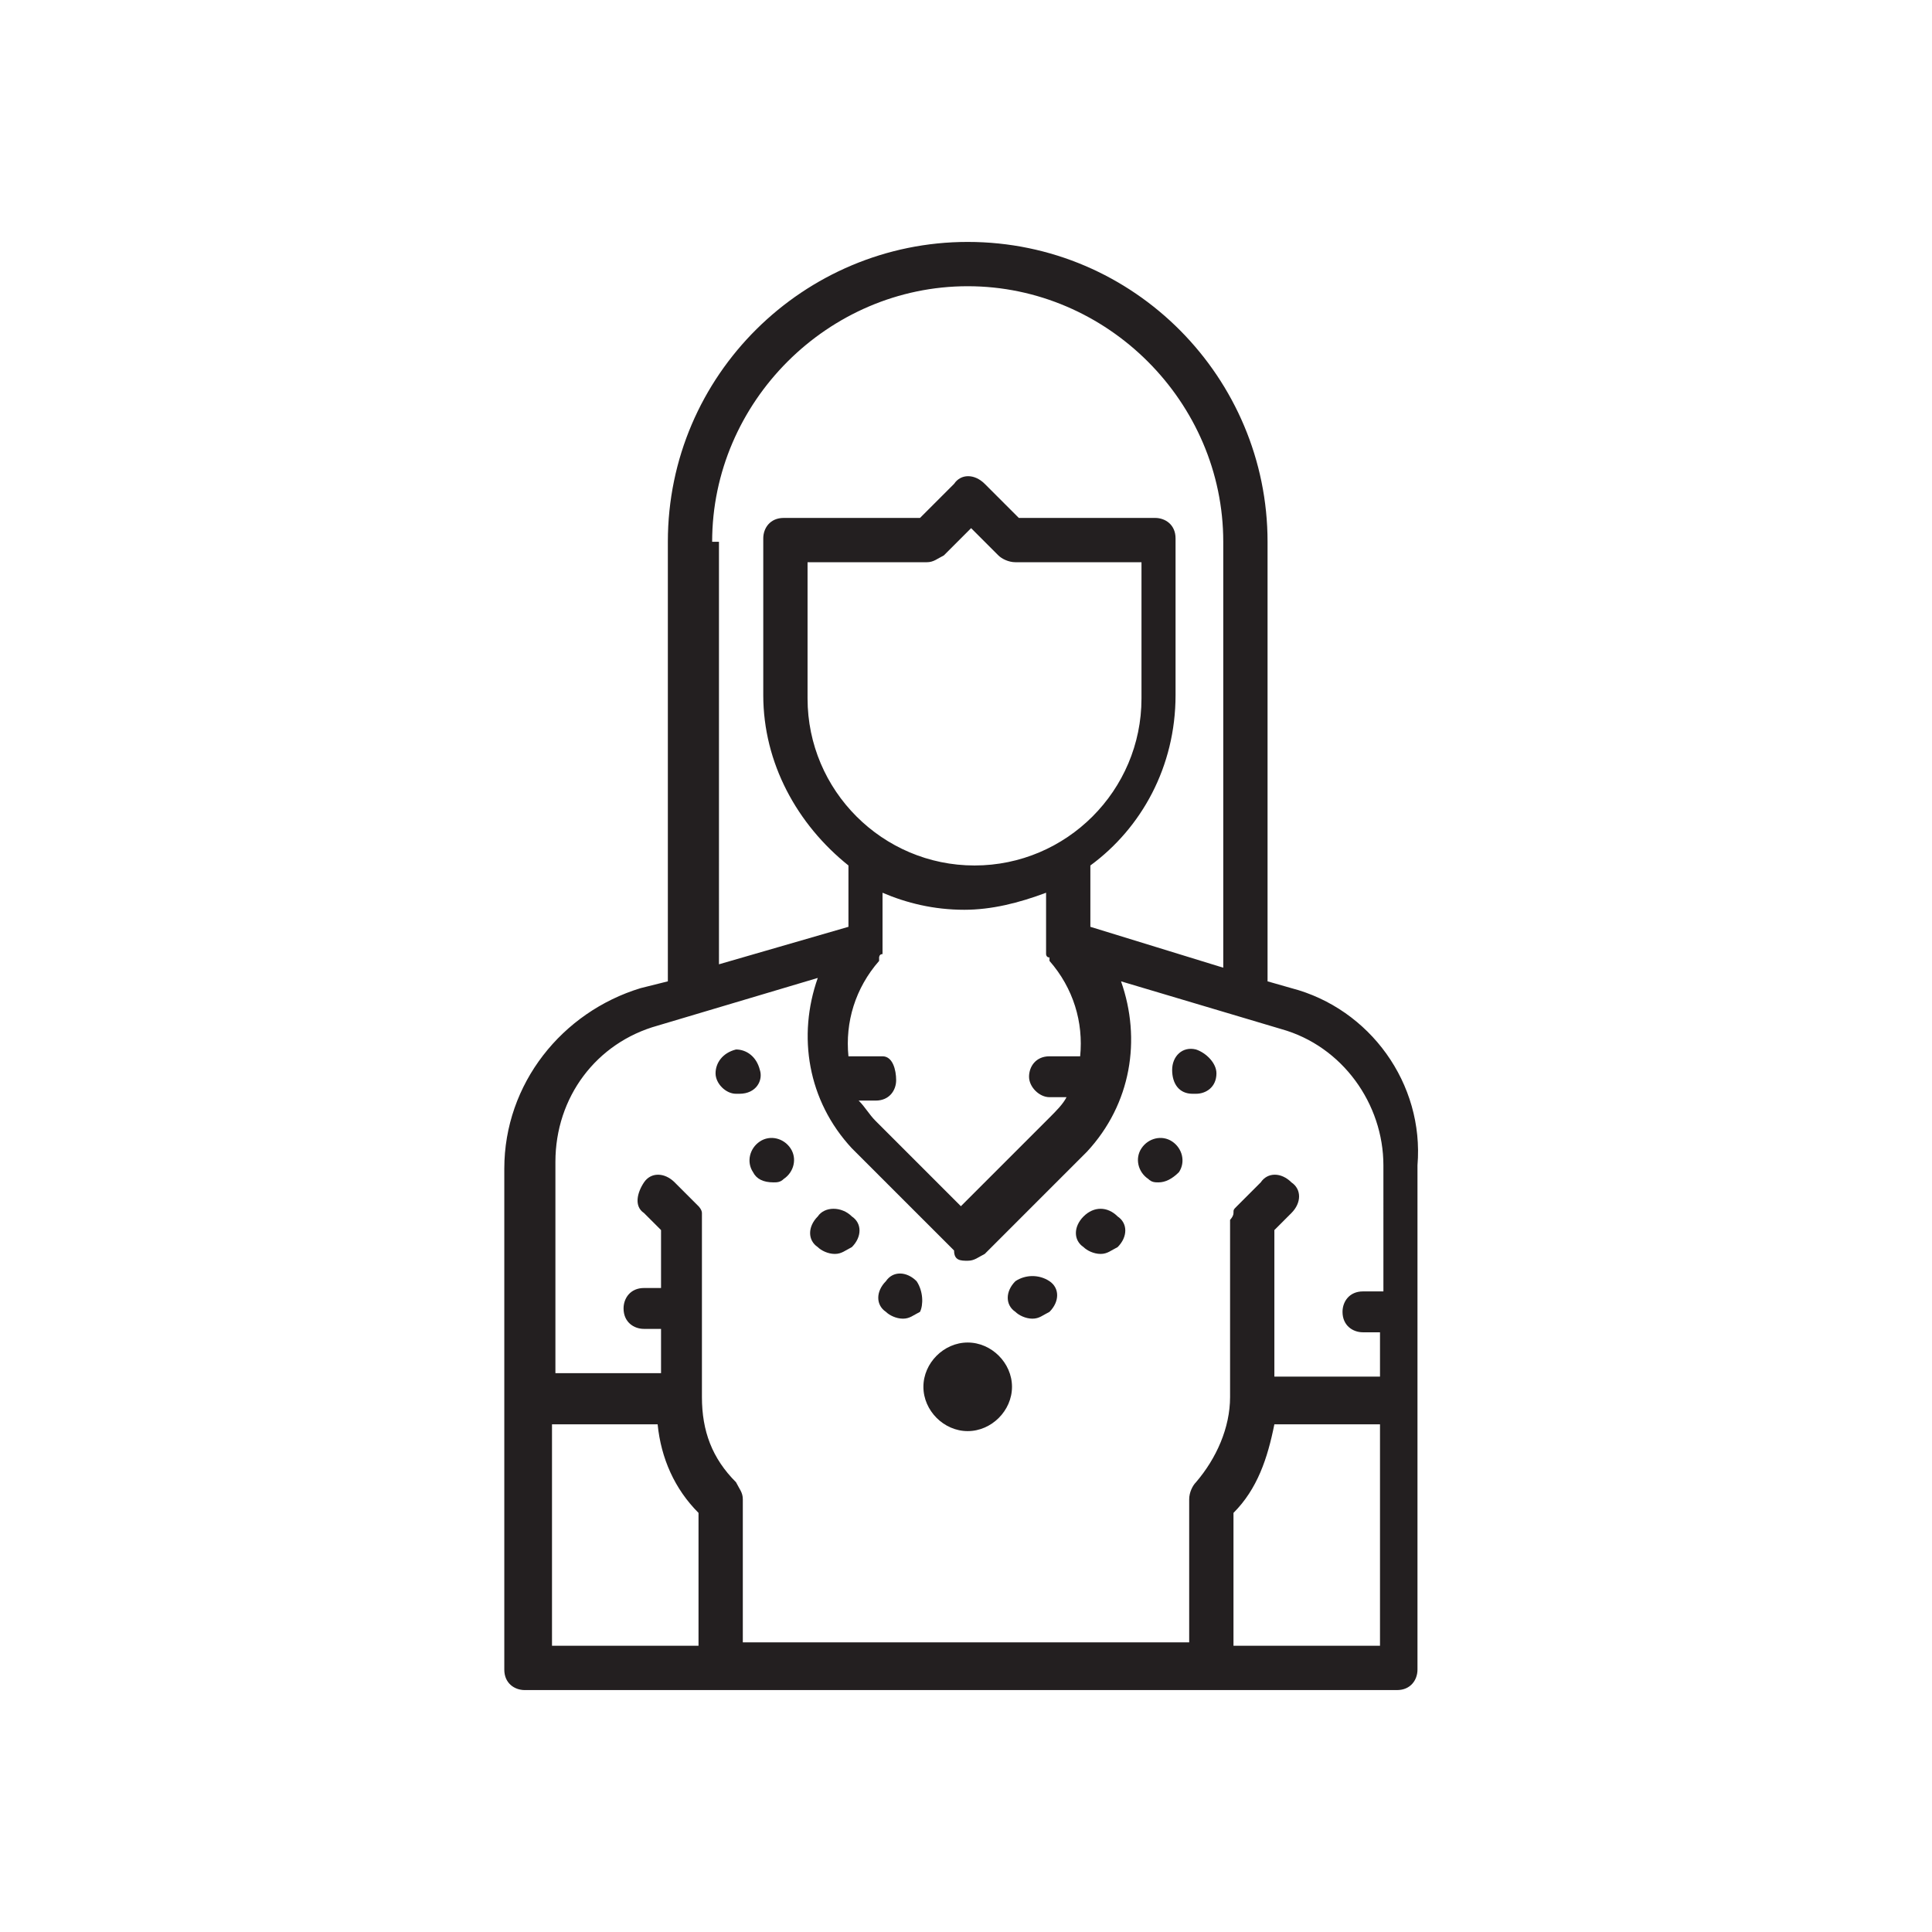 <?xml version="1.0" encoding="utf-8"?>
<!-- Generator: Adobe Illustrator 19.1.0, SVG Export Plug-In . SVG Version: 6.00 Build 0)  -->
<svg version="1.1" id="Layer_1" xmlns="http://www.w3.org/2000/svg" xmlns:xlink="http://www.w3.org/1999/xlink" x="0px" y="0px"
	 viewBox="0 0 56.7 56.7" style="enable-background:new 0 0 56.7 56.7;" xml:space="preserve">
<style type="text/css">
	.st0{fill:#231F20;}
	.st1{clip-path:url(#SVGID_2_);fill:#FFFFFF;}
	.st2{clip-path:url(#SVGID_2_);fill:#003E7E;}
	.st3{clip-path:url(#SVGID_2_);fill-rule:evenodd;clip-rule:evenodd;fill:#FFFFFF;}
	.st4{fill:#EFC10B;}
	.st5{fill:#D7D1CA;}
	.st6{opacity:0.9;clip-path:url(#SVGID_4_);}
	.st7{clip-path:url(#SVGID_6_);fill:none;stroke:#EAEFF2;stroke-miterlimit:10;}
	.st8{clip-path:url(#SVGID_8_);fill-rule:evenodd;clip-rule:evenodd;fill:#74A333;}
	.st9{clip-path:url(#SVGID_8_);fill:none;stroke:#FFFFFF;stroke-linejoin:bevel;stroke-miterlimit:10;}
	.st10{clip-path:url(#SVGID_8_);fill-rule:evenodd;clip-rule:evenodd;fill:#BEB7B3;}
	.st11{clip-path:url(#SVGID_8_);fill-rule:evenodd;clip-rule:evenodd;fill:#DAD6D3;}
	.st12{clip-path:url(#SVGID_8_);fill-rule:evenodd;clip-rule:evenodd;fill:#E1E776;}
	.st13{clip-path:url(#SVGID_8_);fill:#BFD22B;}
	.st14{fill:#554742;}
	.st15{fill:#877B77;}
	.st16{fill:#BEB7B3;}
	.st17{fill:#F1EEE8;}
	.st18{fill:#F7F5F1;}
	.st19{fill:#E1E776;}
	.st20{fill:#D0DC70;}
	.st21{fill:#BFD22B;}
	.st22{fill:#74A333;}
	.st23{fill:#EAEFF2;}
	.st24{fill:#58B6E7;}
	.st25{fill:#3A84B6;}
	.st26{fill:#003E7E;}
	.st27{fill:#DAD6D3;}
	.st28{fill:none;stroke:#231F20;stroke-width:1.5;stroke-linecap:round;stroke-miterlimit:10;}
	.st29{fill:none;stroke:#231F20;stroke-width:1.5;stroke-miterlimit:10;}
</style>
<g>
	<path class="st0" d="M40.5,37.9H40c-0.4,0-0.6,0.3-0.6,0.6c0,0.4,0.3,0.6,0.6,0.6h0.5v1.3h-3.1v-4.3l0.5-0.5c0.3-0.3,0.3-0.7,0-0.9
		c-0.3-0.3-0.7-0.3-0.9,0l-0.7,0.7c-0.1,0.1-0.1,0.1-0.1,0.2c0,0.1-0.1,0.2-0.1,0.2v5.2c0,0.9-0.4,1.8-1,2.5
		c-0.1,0.1-0.2,0.3-0.2,0.5v4.2H21.8v-4.2c0-0.2-0.1-0.3-0.2-0.5c-0.7-0.7-1-1.5-1-2.5v-5.2c0-0.1,0-0.2,0-0.2
		c0-0.1-0.1-0.2-0.1-0.2l-0.7-0.7c-0.3-0.3-0.7-0.3-0.9,0s-0.3,0.7,0,0.9l0.5,0.5v1.7h-0.5c-0.4,0-0.6,0.3-0.6,0.6
		c0,0.4,0.3,0.6,0.6,0.6h0.5v1.3h-3.1v-6.2c0-1.9,1.2-3.5,3-4l4.7-1.4c-0.6,1.7-0.3,3.6,1,5l3,3C28,37,28.2,37,28.4,37
		c0.2,0,0.3-0.1,0.5-0.2l3-3c1.3-1.4,1.6-3.3,1-5l4.7,1.4c1.8,0.5,3,2.2,3,4V37.9z M36.2,48.3v-3.9c0.7-0.7,1-1.6,1.2-2.6h3.1v6.5
		H36.2z M16.2,41.8h3.1c0.1,1,0.5,1.9,1.2,2.6v3.9h-4.3V41.8z M25.9,31h-1c-0.1-1,0.2-2,0.9-2.8c0,0,0,0,0-0.1c0,0,0-0.1,0.1-0.1
		c0,0,0-0.1,0-0.1c0,0,0-0.1,0-0.1c0,0,0,0,0,0v-1.6c0.7,0.3,1.5,0.5,2.4,0.5c0.8,0,1.6-0.2,2.4-0.5v1.6c0,0,0,0,0,0
		c0,0,0,0.1,0,0.1c0,0,0,0.1,0,0.1c0,0,0,0.1,0.1,0.1c0,0,0,0.1,0,0.1c0.7,0.8,1,1.8,0.9,2.8h-0.9c-0.4,0-0.6,0.3-0.6,0.6
		s0.3,0.6,0.6,0.6h0.5c-0.1,0.2-0.3,0.4-0.5,0.6l-2.6,2.6l-2.5-2.5c-0.2-0.2-0.3-0.4-0.5-0.6h0.5c0.4,0,0.6-0.3,0.6-0.6
		S26.2,31,25.9,31 M23.5,16.5h3.7c0.2,0,0.3-0.1,0.5-0.2l0.8-0.8l0.8,0.8c0.1,0.1,0.3,0.2,0.5,0.2h3.7v4c0,2.7-2.2,4.9-4.9,4.9
		c-2.7,0-4.9-2.2-4.9-4.9V16.5z M20.9,15.9c0-4.1,3.4-7.5,7.5-7.5c4.1,0,7.5,3.4,7.5,7.5v12.5L32,27.2v-1.8c1.5-1.1,2.5-2.9,2.5-5
		v-4.6c0-0.4-0.3-0.6-0.6-0.6h-4l-1-1c-0.3-0.3-0.7-0.3-0.9,0l-1,1h-4c-0.4,0-0.6,0.3-0.6,0.6v4.6c0,2,1,3.8,2.5,5v1.8l-3.8,1.1
		V15.9z M37.9,29l-0.7-0.2V15.9c0-4.8-3.9-8.8-8.8-8.8c-4.8,0-8.8,3.9-8.8,8.8v12.9L18.8,29c-2.3,0.7-4,2.8-4,5.3V49
		c0,0.4,0.3,0.6,0.6,0.6h25.6c0.4,0,0.6-0.3,0.6-0.6V34.2C41.8,31.8,40.2,29.6,37.9,29"/>
	<path class="st0" d="M34.4,33.5c-0.3-0.2-0.7-0.1-0.9,0.2v0c-0.2,0.3-0.1,0.7,0.2,0.9c0.1,0.1,0.2,0.1,0.3,0.1
		c0.2,0,0.4-0.1,0.6-0.3C34.8,34.1,34.7,33.7,34.4,33.5"/>
	<path class="st0" d="M31.8,35.7c-0.3,0.3-0.3,0.7,0,0.9c0.1,0.1,0.3,0.2,0.5,0.2c0.2,0,0.3-0.1,0.5-0.2c0.3-0.3,0.3-0.7,0-0.9
		C32.5,35.4,32.1,35.4,31.8,35.7"/>
	<polygon class="st0" points="34.4,31.4 34.4,31.4 34.4,31.4 	"/>
	<path class="st0" d="M35.1,30.8c-0.4-0.1-0.7,0.2-0.7,0.6c0,0.4,0.2,0.7,0.6,0.7c0,0,0.1,0,0.1,0c0.3,0,0.6-0.2,0.6-0.6
		C35.7,31.2,35.4,30.9,35.1,30.8"/>
	<path class="st0" d="M29.8,37.6c-0.3,0.3-0.3,0.7,0,0.9c0.1,0.1,0.3,0.2,0.5,0.2c0.2,0,0.3-0.1,0.5-0.2c0.3-0.3,0.3-0.7,0-0.9
		C30.5,37.4,30.1,37.4,29.8,37.6"/>
	<path class="st0" d="M26.9,37.6c-0.3-0.3-0.7-0.3-0.9,0c-0.3,0.3-0.3,0.7,0,0.9c0.1,0.1,0.3,0.2,0.5,0.2c0.2,0,0.3-0.1,0.5-0.2
		C27.1,38.3,27.1,37.9,26.9,37.6"/>
	<path class="st0" d="M22.3,31.4c-0.1-0.4-0.4-0.6-0.7-0.6c-0.4,0.1-0.6,0.4-0.6,0.7c0,0.3,0.3,0.6,0.6,0.6c0,0,0.1,0,0.1,0
		C22.2,32.1,22.4,31.7,22.3,31.4"/>
	<path class="st0" d="M24,35.7c-0.3,0.3-0.3,0.7,0,0.9c0.1,0.1,0.3,0.2,0.5,0.2c0.2,0,0.3-0.1,0.5-0.2c0.3-0.3,0.3-0.7,0-0.9
		C24.7,35.4,24.2,35.4,24,35.7"/>
	<path class="st0" d="M22.3,33.5c-0.3,0.2-0.4,0.6-0.2,0.9c0.1,0.2,0.3,0.3,0.6,0.3c0.1,0,0.2,0,0.3-0.1c0.3-0.2,0.4-0.6,0.2-0.9
		C23,33.4,22.6,33.3,22.3,33.5"/>
	<path class="st0" d="M28.4,39.4c-0.7,0-1.3,0.6-1.3,1.3c0,0.7,0.6,1.3,1.3,1.3c0.7,0,1.3-0.6,1.3-1.3C29.7,40,29.1,39.4,28.4,39.4"
		/>
</g>
</svg>
